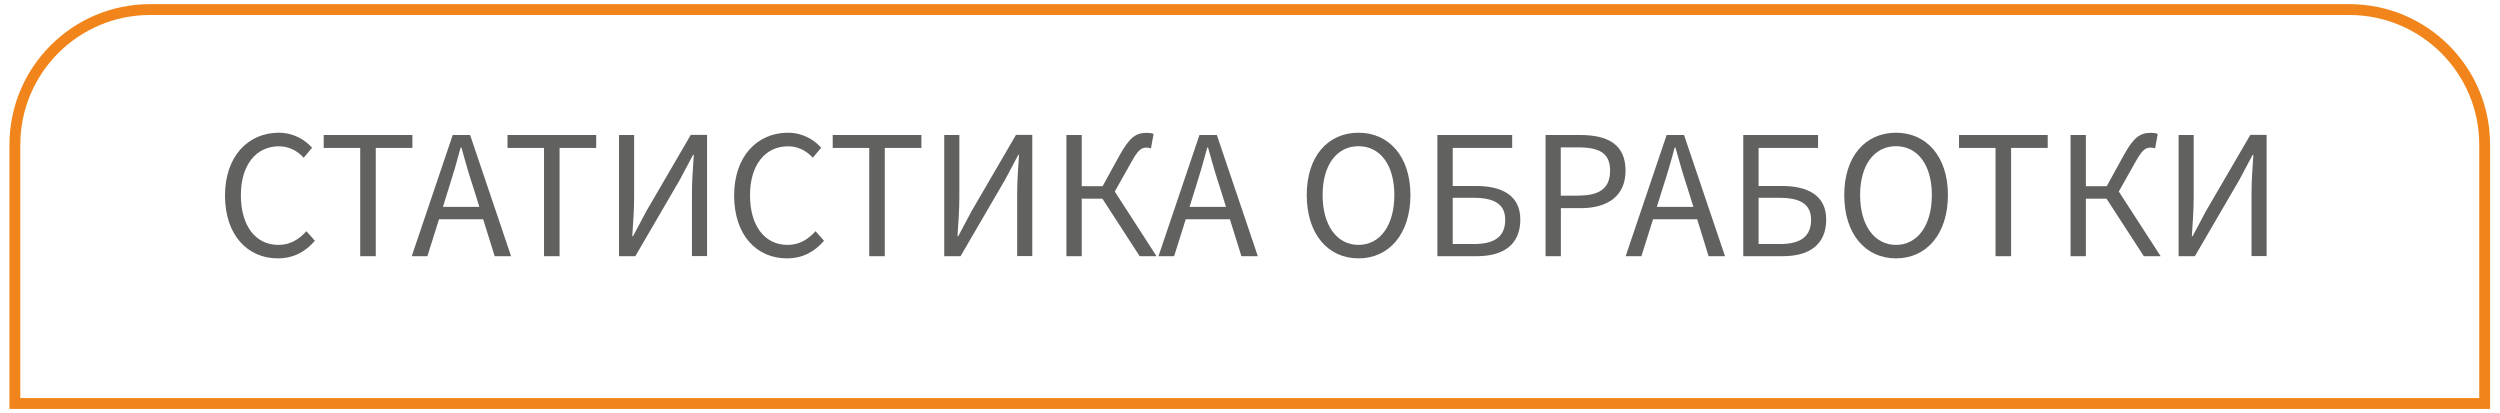 <svg width="230" height="38" viewBox="0 0 230 38" fill="none" xmlns="http://www.w3.org/2000/svg">
<path d="M20.7 17.99C20.7 14.4 22.81 12.21 25.65 12.21C27.01 12.21 28.06 12.86 28.71 13.59L27.94 14.51C27.35 13.88 26.61 13.46 25.66 13.46C23.55 13.46 22.16 15.19 22.16 17.96C22.16 20.76 23.5 22.53 25.61 22.53C26.68 22.53 27.48 22.05 28.19 21.27L28.97 22.15C28.09 23.17 27 23.77 25.55 23.77C22.78 23.77 20.7 21.63 20.7 17.99Z" fill="#616160"/>
<path d="M33.15 13.61H29.78V12.42H37.94V13.61H34.57V23.57H33.14V13.61H33.15Z" fill="#616160"/>
<path d="M44.45 20.17H40.39L39.32 23.57H37.88L41.65 12.42H43.25L47.02 23.57H45.51L44.45 20.17ZM44.1 19.03L43.57 17.33C43.16 16.09 42.8 14.87 42.45 13.57H42.38C42.04 14.86 41.68 16.09 41.28 17.33L40.75 19.03H44.1Z" fill="#616160"/>
<path d="M50.06 13.61H46.69V12.42H54.85V13.61H51.48V23.57H50.05V13.61H50.06Z" fill="#616160"/>
<path d="M56.95 12.42H58.34V18.18C58.34 19.35 58.24 20.61 58.17 21.73H58.24L59.45 19.45L63.55 12.41H65.05V23.56H63.66V17.73C63.66 16.56 63.76 15.37 63.83 14.25H63.76L62.55 16.53L58.45 23.57H56.95V12.42Z" fill="#616160"/>
<path d="M67.54 17.99C67.54 14.4 69.65 12.21 72.49 12.21C73.85 12.21 74.9 12.86 75.55 13.59L74.78 14.51C74.19 13.88 73.45 13.46 72.5 13.46C70.39 13.46 69 15.19 69 17.96C69 20.76 70.34 22.53 72.45 22.53C73.52 22.53 74.32 22.05 75.03 21.27L75.81 22.15C74.93 23.17 73.84 23.77 72.39 23.77C69.61 23.77 67.54 21.63 67.54 17.99Z" fill="#616160"/>
<path d="M79.98 13.61H76.61V12.42H84.77V13.61H81.4V23.57H79.97V13.61H79.98Z" fill="#616160"/>
<path d="M86.87 12.42H88.26V18.18C88.26 19.35 88.16 20.61 88.09 21.73H88.16L89.37 19.45L93.47 12.41H94.97V23.56H93.58V17.73C93.58 16.56 93.68 15.37 93.75 14.25H93.68L92.47 16.53L88.37 23.57H86.87V12.42Z" fill="#616160"/>
<path d="M106.4 23.57H104.85L101.42 18.28H99.52V23.57H98.11V12.42H99.52V17.13H101.44L103 14.29C103.94 12.61 104.51 12.22 105.52 12.22C105.72 12.22 105.96 12.25 106.13 12.32L105.89 13.65C105.75 13.6 105.58 13.58 105.48 13.58C105 13.58 104.7 13.78 104.04 14.99L102.56 17.62L106.4 23.57Z" fill="#616160"/>
<path d="M113.15 20.17H109.09L108.02 23.57H106.58L110.35 12.42H111.95L115.72 23.57H114.21L113.15 20.17ZM112.79 19.03L112.26 17.33C111.85 16.09 111.49 14.87 111.14 13.57H111.07C110.73 14.86 110.37 16.09 109.97 17.33L109.44 19.03H112.79Z" fill="#616160"/>
<path d="M120.22 17.94C120.22 14.37 122.18 12.21 124.98 12.21C127.78 12.21 129.76 14.39 129.76 17.94C129.76 21.53 127.79 23.77 124.98 23.77C122.17 23.77 120.22 21.53 120.22 17.94ZM128.28 17.94C128.28 15.17 126.97 13.45 124.98 13.45C122.99 13.45 121.68 15.17 121.68 17.94C121.68 20.73 122.99 22.53 124.98 22.53C126.97 22.53 128.28 20.73 128.28 17.94Z" fill="#616160"/>
<path d="M132.24 12.42H139.12V13.61H133.65V17.11H135.79C138.15 17.11 139.87 17.96 139.87 20.19C139.87 22.52 138.31 23.57 135.86 23.57H132.24V12.42ZM135.62 22.45C137.52 22.45 138.48 21.75 138.48 20.22C138.48 18.79 137.49 18.2 135.59 18.2H133.65V22.45H135.62Z" fill="#616160"/>
<path d="M142.19 12.42H145.37C147.87 12.42 149.55 13.25 149.55 15.7C149.55 18.05 147.88 19.15 145.44 19.15H143.6V23.57H142.19V12.42ZM145.26 17.99C147.2 17.99 148.13 17.28 148.13 15.7C148.13 14.08 147.14 13.56 145.19 13.56H143.59V18H145.26V17.99Z" fill="#616160"/>
<path d="M156.14 20.17H152.08L151.01 23.57H149.56L153.33 12.42H154.93L158.7 23.57H157.19L156.14 20.17ZM155.79 19.03L155.26 17.33C154.85 16.09 154.5 14.87 154.14 13.57H154.07C153.73 14.86 153.37 16.09 152.96 17.33L152.43 19.03H155.79Z" fill="#616160"/>
<path d="M160.38 12.42H167.26V13.61H161.79V17.11H163.93C166.29 17.11 168.01 17.96 168.01 20.19C168.01 22.52 166.45 23.57 164 23.57H160.38V12.42ZM163.76 22.45C165.66 22.45 166.62 21.75 166.62 20.22C166.62 18.79 165.63 18.2 163.73 18.2H161.79V22.45H163.76Z" fill="#616160"/>
<path d="M169.67 17.94C169.67 14.37 171.63 12.21 174.43 12.21C177.23 12.21 179.21 14.39 179.21 17.94C179.21 21.53 177.24 23.77 174.43 23.77C171.62 23.77 169.67 21.53 169.67 17.94ZM177.73 17.94C177.73 15.17 176.42 13.45 174.43 13.45C172.44 13.45 171.13 15.17 171.13 17.94C171.13 20.73 172.44 22.53 174.43 22.53C176.42 22.53 177.73 20.73 177.73 17.94Z" fill="#616160"/>
<path d="M183.6 13.61H180.23V12.42H188.39V13.61H185.02V23.57H183.59V13.61H183.6Z" fill="#616160"/>
<path d="M198.78 23.57H197.23L193.8 18.28H191.9V23.57H190.49V12.42H191.9V17.13H193.82L195.38 14.29C196.31 12.61 196.89 12.22 197.9 12.22C198.1 12.22 198.34 12.25 198.51 12.32L198.27 13.65C198.13 13.6 197.96 13.58 197.86 13.58C197.38 13.58 197.08 13.78 196.41 14.99L194.93 17.62L198.78 23.57Z" fill="#616160"/>
<path d="M200.43 12.42H201.82V18.18C201.82 19.35 201.72 20.61 201.65 21.73H201.72L202.93 19.45L207.03 12.41H208.53V23.56H207.14V17.73C207.14 16.56 207.24 15.37 207.31 14.25H207.24L206.03 16.53L201.93 23.57H200.43V12.42Z" fill="#616160"/>
<path d="M228.59 13.32V37.12H1.37V13.32C1.37 6.45 6.94 0.88 13.81 0.88H216.15C223.02 0.89 228.59 6.45 228.59 13.32Z" stroke="#F1851B" stroke-miterlimit="10"/>
</svg>
